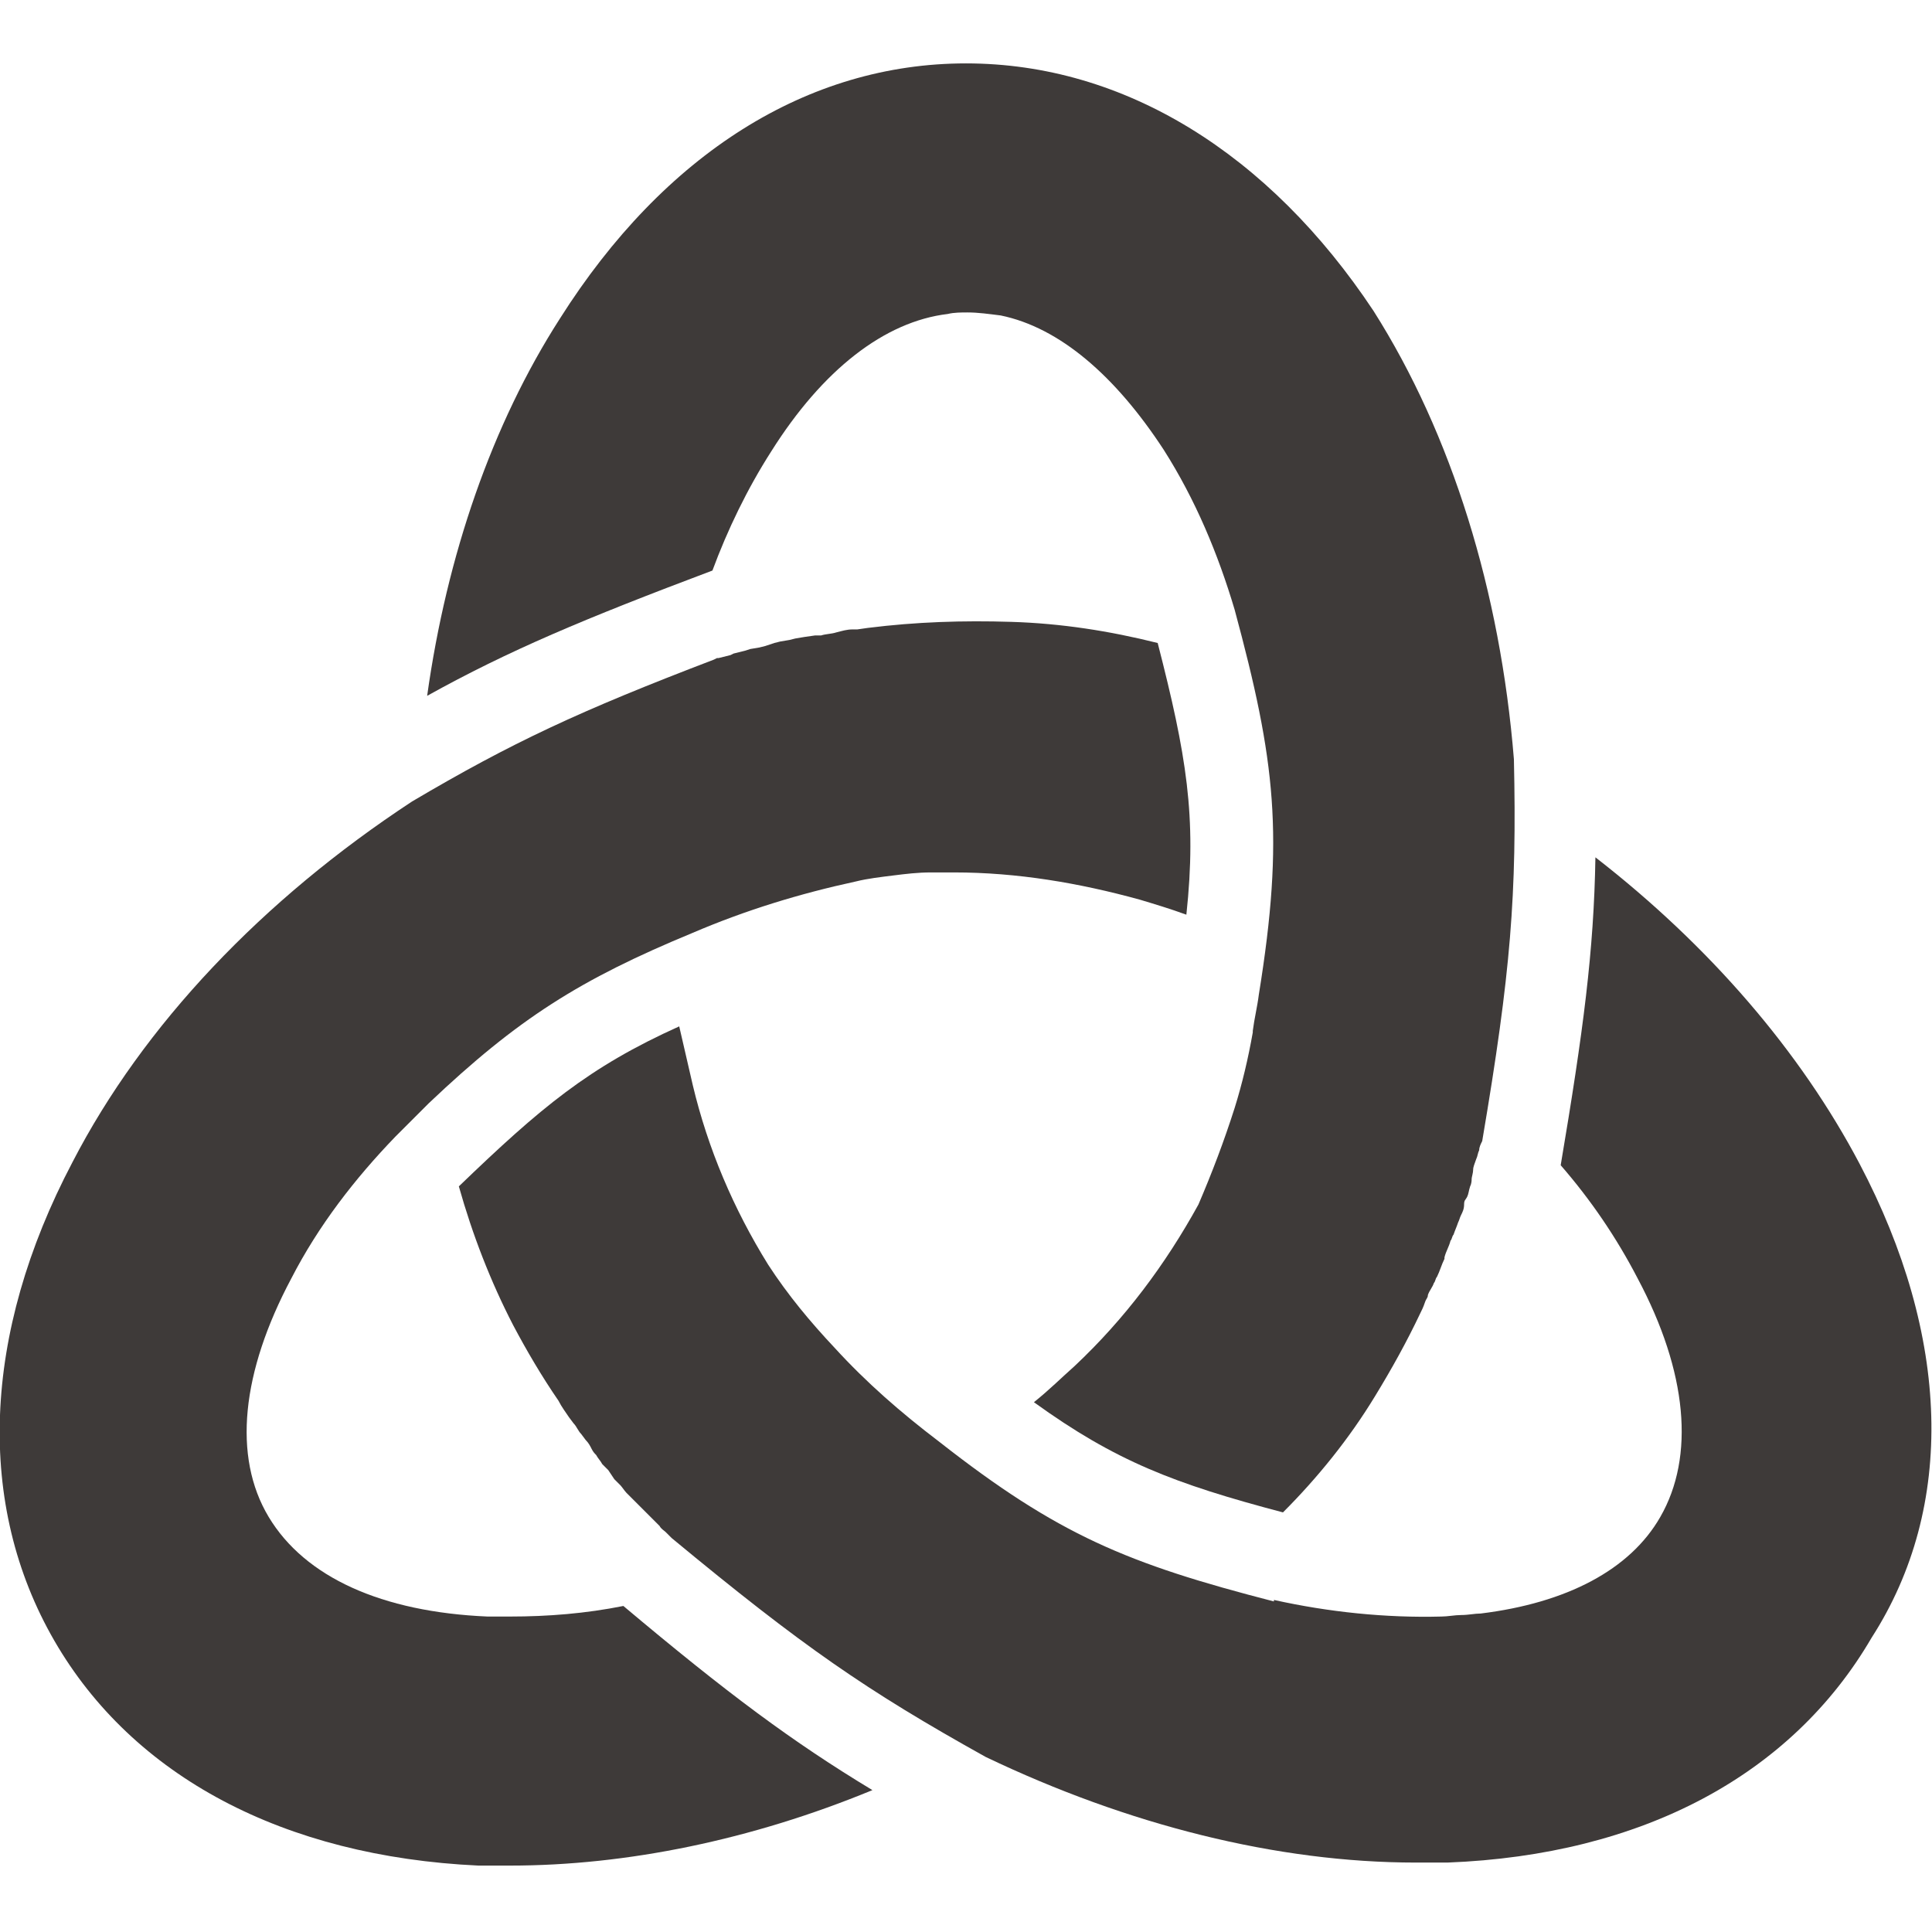 <?xml version="1.0" encoding="utf-8"?>
<!-- Generator: Adobe Illustrator 25.4.1, SVG Export Plug-In . SVG Version: 6.00 Build 0)  -->
<svg version="1.1" id="レイヤー_1" xmlns="http://www.w3.org/2000/svg" xmlns:xlink="http://www.w3.org/1999/xlink" x="0px"
	 y="0px" viewBox="0 0 128 128" style="enable-background:new 0 0 128 128;" xml:space="preserve">
<style type="text/css">
	.st0{fill:#3E3A39;}
</style>
<g>
	<g id="レイヤー_2_00000096053226199908854630000012214673214054177196_">
		<g id="編集モード_00000026881257565747760960000016636559107916500149_">
			<path class="st0" d="M51.1,29.9c3.4-5.4,7.5-8.6,11.7-9.1c0.4-0.1,0.9-0.1,1.3-0.1c0.7,0,1.4,0.1,2.2,0.2c3.9,0.8,7.6,4,10.8,8.9
				c2.1,3.3,3.6,6.9,4.7,10.6h0c2.7,10,3.3,15,1.6,25.5c-0.1,0.8-0.3,1.6-0.4,2.4c0,0,0,0.1,0,0.1l0,0c-0.3,1.7-0.7,3.4-1.2,5l0,0
				c-0.7,2.2-1.5,4.3-2.4,6.4v0c-2.2,4-4.9,7.6-8.2,10.7l0,0c-0.9,0.8-1.7,1.6-2.7,2.4c5.4,3.9,9.3,5.4,16.5,7.3
				c2.3-2.3,4.4-4.9,6.1-7.7c1.1-1.8,2.1-3.6,3-5.5c0.1-0.2,0.2-0.4,0.3-0.7s0.2-0.3,0.2-0.5c0.1-0.3,0.3-0.5,0.4-0.8
				c0.1-0.1,0.1-0.3,0.2-0.4c0.2-0.4,0.3-0.8,0.5-1.2c0,0,0-0.1,0-0.1c0.1-0.4,0.3-0.7,0.4-1.1c0.1-0.1,0.1-0.3,0.2-0.4
				c0.1-0.3,0.2-0.5,0.3-0.8c0.1-0.2,0.1-0.3,0.2-0.5c0.1-0.2,0.2-0.4,0.2-0.7s0.1-0.3,0.2-0.5s0.1-0.4,0.2-0.7
				c0.1-0.2,0.1-0.4,0.1-0.5s0.1-0.4,0.1-0.6c0-0.2,0.1-0.4,0.2-0.7c0.1-0.2,0.1-0.4,0.2-0.6c0-0.2,0.1-0.4,0.2-0.6
				c1.9-11.2,2.3-16.3,2.1-25.3h0c-0.9-11.1-4.1-21.5-9.3-29.7C84.1,10.2,74.5,4.2,64,4.2s-20,6-26.9,16.9c-4.5,7-7.5,15.7-8.8,25
				c5.4-3,10.4-5.1,18.9-8.3C48.2,35.1,49.5,32.4,51.1,29.9z"/>
			<path class="st0" d="M123.2,77.1L123.2,77.1c-3.9-7.4-9.9-14.4-17.5-20.3c-0.1,6.2-0.8,11.5-2.3,20.4c2,2.3,3.7,4.8,5.1,7.5
				c3.3,6.2,3.8,11.8,1.5,15.8c-2,3.5-6.2,5.7-11.9,6.4c-0.4,0-0.8,0.1-1.3,0.1c-0.4,0-0.9,0.1-1.3,0.1c-3.7,0.1-7.5-0.3-11.1-1.1
				v0.1c-9.7-2.5-14.3-4.4-22.2-10.6c-2.5-1.9-4.8-3.9-6.9-6.2l0,0c-1.6-1.7-3.1-3.5-4.4-5.5c-2.3-3.7-4-7.7-5-11.9l0,0
				c-0.3-1.3-0.6-2.6-0.9-3.9c-6,2.7-9.2,5.4-14.6,10.6c0.9,3.2,2.1,6.3,3.6,9.2c0.9,1.7,1.9,3.4,3,5l0,0c0.2,0.4,0.5,0.8,0.7,1.1
				l0.3,0.4c0.2,0.2,0.3,0.5,0.5,0.7l0.3,0.4c0.2,0.2,0.3,0.4,0.4,0.6c0.1,0.2,0.2,0.3,0.3,0.4c0.1,0.2,0.3,0.4,0.4,0.6l0.4,0.4
				l0.4,0.6c0.1,0.1,0.3,0.3,0.4,0.4c0.1,0.1,0.3,0.4,0.4,0.5l0.4,0.4c0.2,0.2,0.3,0.3,0.5,0.5l0.4,0.4l0.4,0.4l0.5,0.5
				c0.1,0.2,0.3,0.3,0.4,0.4l0.4,0.4c8.7,7.2,12.9,10.1,20.8,14.5l0,0c9.4,4.5,19.3,7,28.5,7c0.7,0,1.4,0,2.1,0
				c12.9-0.5,22.8-5.8,28.1-14.9C129.6,99.8,129.2,88.5,123.2,77.1z"/>
			<path class="st0" d="M41.3,106.4c-2.5,0.5-5,0.7-7.5,0.7l0,0c-0.5,0-1,0-1.5,0c-7-0.3-12.1-2.6-14.5-6.6s-1.8-9.6,1.5-15.8
				c1.8-3.5,4.2-6.6,6.9-9.4l0,0l0.7-0.7c0.2-0.2,0.4-0.4,0.6-0.6c0.3-0.3,0.6-0.6,0.9-0.9c5.9-5.6,10-8.2,17.5-11.3
				c3.5-1.5,7.1-2.6,10.8-3.4l0,0c0.8-0.2,1.7-0.3,2.5-0.4c0.8-0.1,1.6-0.2,2.5-0.2c0.5,0,1,0,1.5,0c4.2,0,8.3,0.7,12.3,1.8
				c1,0.3,2,0.6,3.1,1c0.7-6.5,0-10.6-1.9-18c-3.2-0.8-6.4-1.3-9.7-1.4c-3.2-0.1-6.3,0-9.5,0.4l-0.7,0.1l-0.3,0
				c-0.4,0-0.7,0.1-1.1,0.2l0,0c-0.3,0.1-0.7,0.1-1,0.2L54,42.1l-0.7,0.1l-0.6,0.1l-0.4,0.1l-0.6,0.1l-0.4,0.1l-0.6,0.2l-0.4,0.1
				L49.7,43l-0.3,0.1l-0.8,0.2l-0.2,0.1l-0.8,0.2l-0.1,0l-0.2,0.1c-8.9,3.4-13.4,5.5-20,9.4C17.4,59.6,9.5,67.9,4.8,77
				c-6,11.4-6.4,22.7-1.2,31.7s15.2,14.3,28.1,14.9c0.7,0,1.4,0,2.1,0c7.7,0,16-1.7,24-5C52.5,115.4,48.2,112.2,41.3,106.4z"/>
		</g>
	</g>
</g>
</svg>
